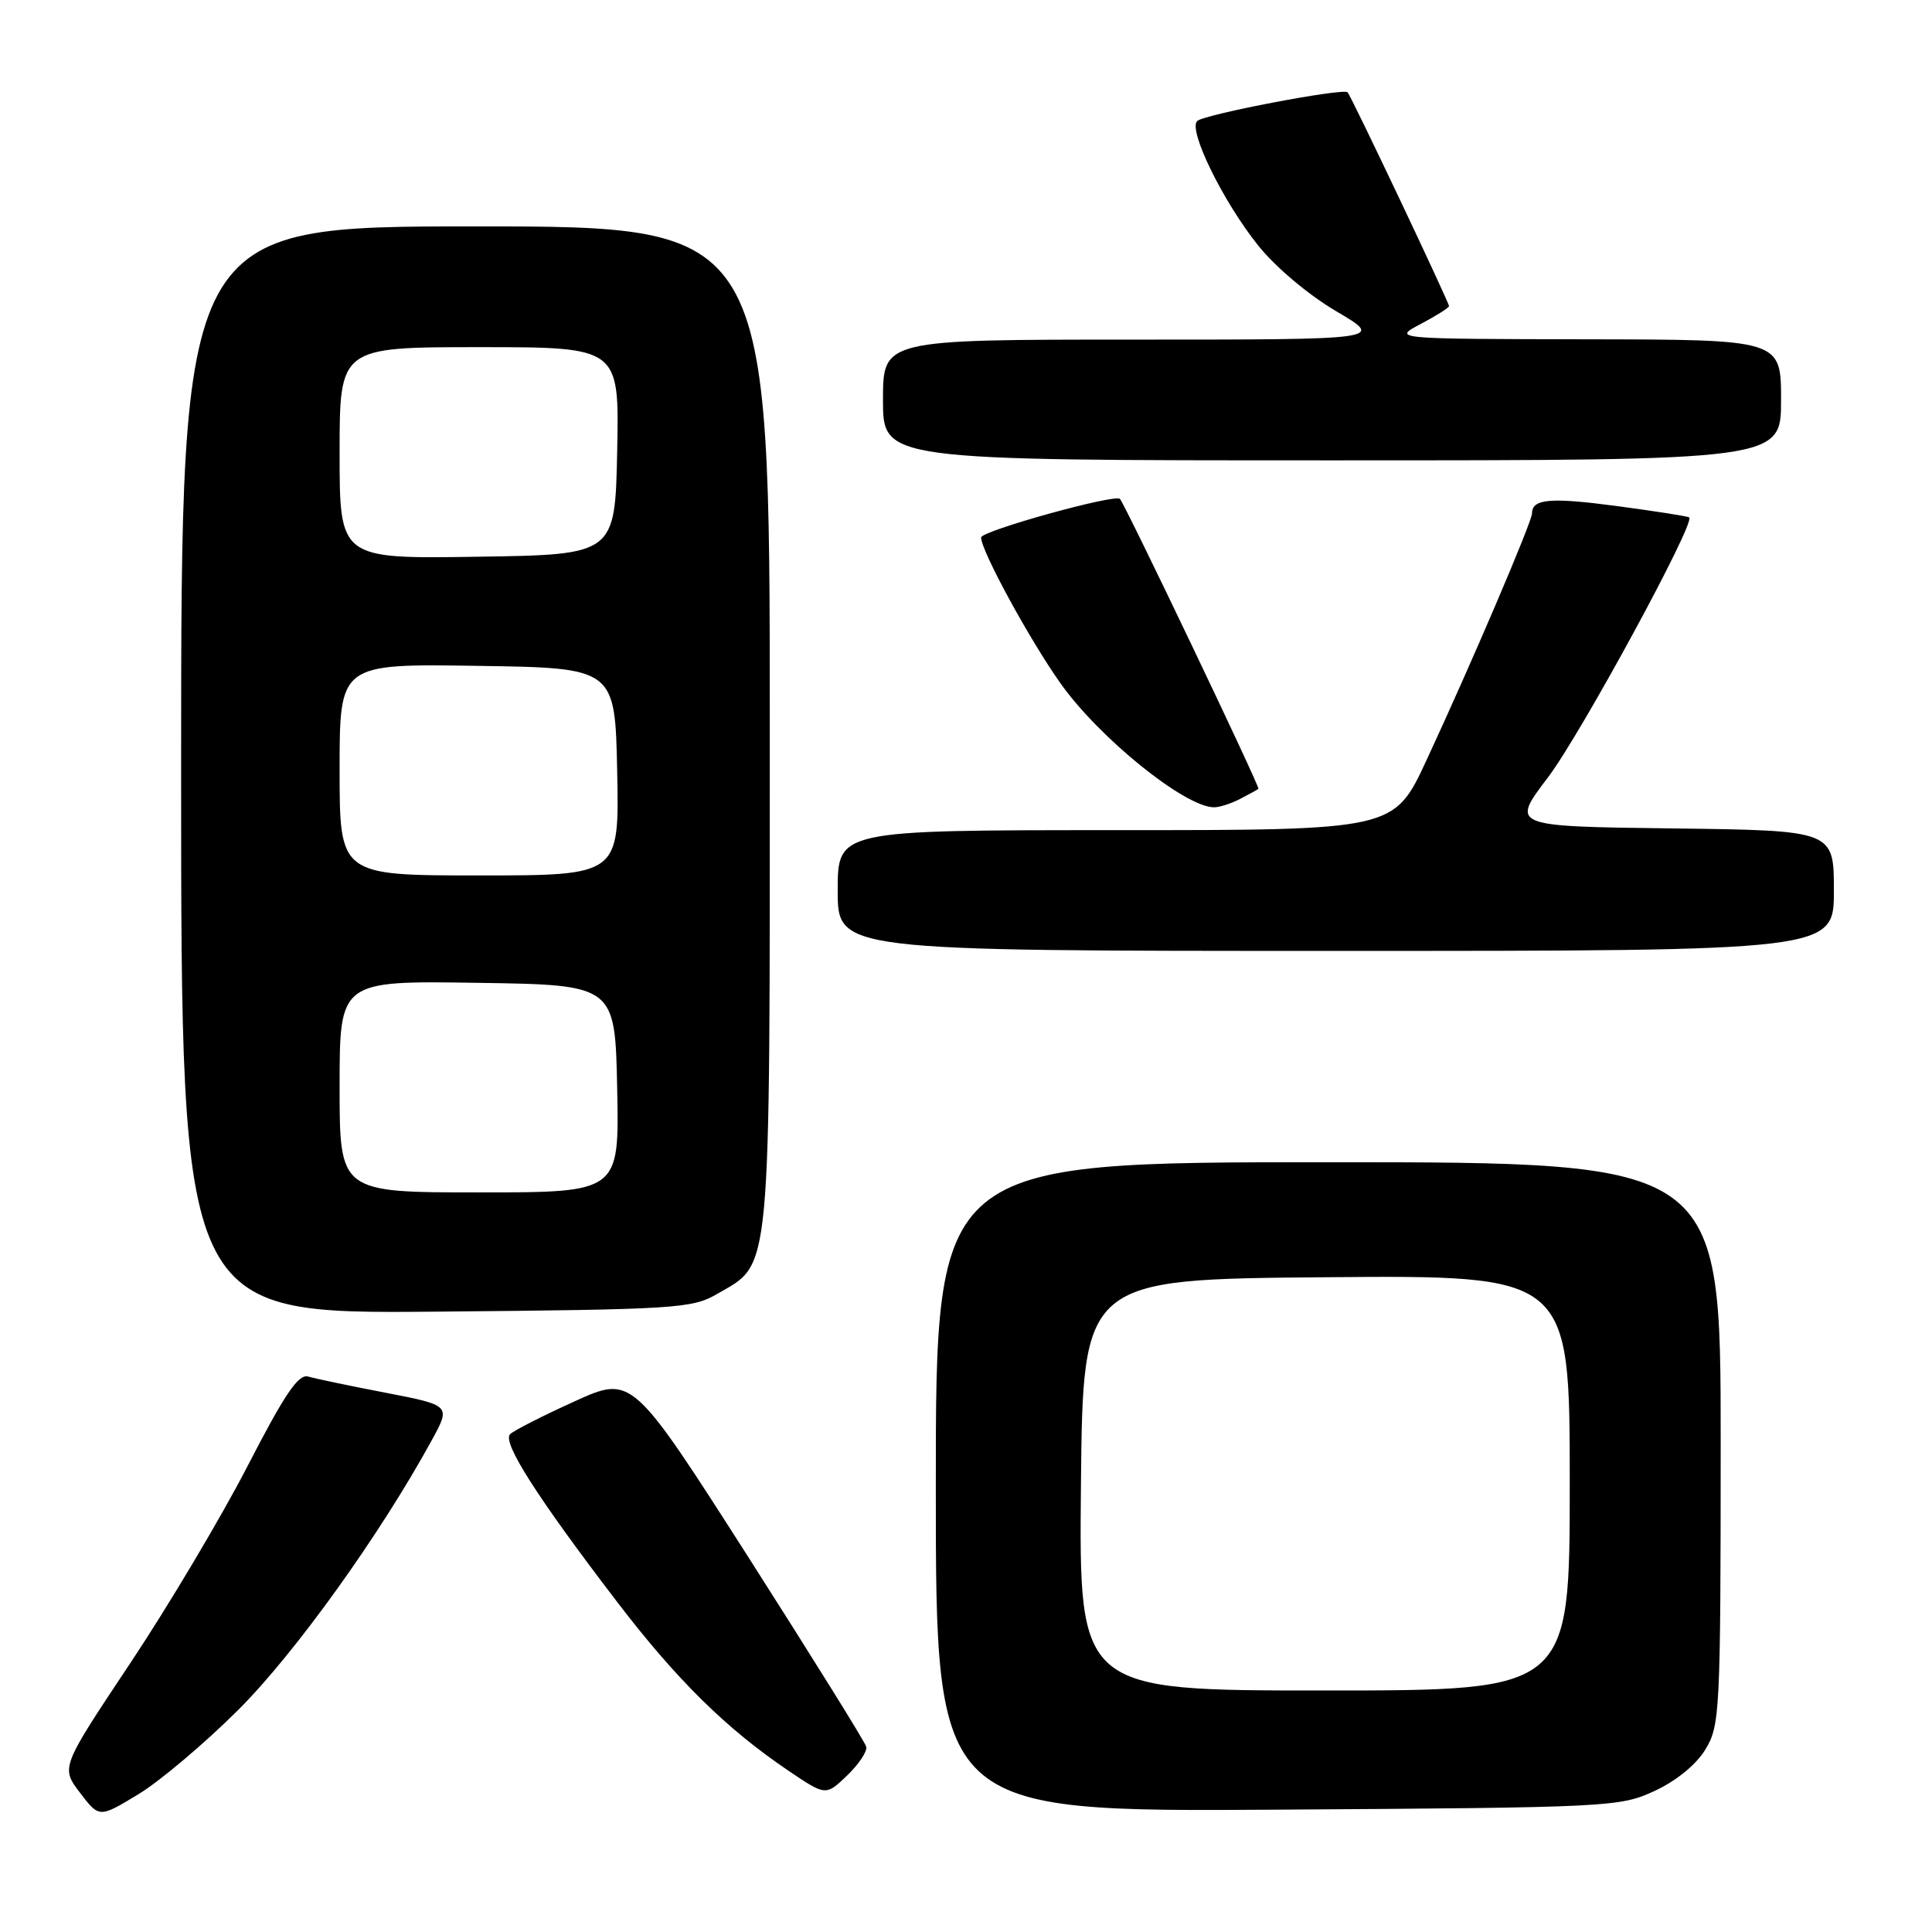 <?xml version="1.0" encoding="UTF-8" standalone="no"?>
<!DOCTYPE svg PUBLIC "-//W3C//DTD SVG 1.1//EN" "http://www.w3.org/Graphics/SVG/1.1/DTD/svg11.dtd" >
<svg xmlns="http://www.w3.org/2000/svg" xmlns:xlink="http://www.w3.org/1999/xlink" version="1.1" viewBox="0 0 256 256">
 <g >
 <path fill="currentColor"
d=" M 31.58 226.56 C 39.08 219.08 50.37 203.35 57.20 190.86 C 59.74 186.22 59.74 186.22 51.12 184.55 C 46.38 183.64 41.75 182.67 40.83 182.40 C 39.54 182.03 37.73 184.71 32.83 194.21 C 29.35 200.97 22.35 212.73 17.28 220.35 C 8.05 234.20 8.05 234.20 10.60 237.55 C 13.15 240.89 13.15 240.89 18.33 237.75 C 21.17 236.03 27.14 230.99 31.58 226.56 Z  M 219.22 237.32 C 222.10 235.99 224.74 233.84 225.97 231.82 C 227.90 228.64 227.99 226.88 228.00 191.25 C 228.00 154.00 228.00 154.00 176.00 154.00 C 124.00 154.00 124.00 154.00 124.00 197.04 C 124.00 240.08 124.00 240.08 169.25 239.79 C 213.34 239.51 214.62 239.44 219.22 237.32 Z  M 114.78 231.45 C 114.63 230.84 107.58 219.52 99.13 206.28 C 83.75 182.23 83.75 182.23 76.13 185.69 C 71.93 187.59 68.09 189.55 67.59 190.04 C 66.51 191.09 71.15 198.37 81.77 212.26 C 89.64 222.56 96.27 229.09 104.46 234.62 C 109.42 237.97 109.42 237.97 112.24 235.27 C 113.79 233.78 114.94 232.07 114.78 231.45 Z  M 95.00 171.47 C 102.28 167.24 102.00 170.25 102.00 96.25 C 102.00 30.00 102.00 30.00 63.00 30.00 C 24.00 30.00 24.00 30.00 24.00 102.05 C 24.00 174.10 24.00 174.10 57.75 173.80 C 89.58 173.52 91.70 173.38 95.00 171.47 Z  M 243.00 118.02 C 243.00 110.04 243.00 110.04 221.59 109.77 C 200.18 109.50 200.18 109.50 205.12 103.00 C 209.47 97.26 224.69 69.25 223.83 68.56 C 223.65 68.41 219.35 67.74 214.29 67.06 C 205.41 65.88 203.00 66.09 203.00 68.03 C 203.00 69.14 194.90 88.08 189.01 100.75 C 184.71 110.00 184.71 110.00 147.85 110.00 C 111.00 110.00 111.00 110.00 111.00 118.00 C 111.00 126.00 111.00 126.00 177.00 126.00 C 243.00 126.00 243.00 126.00 243.00 118.02 Z  M 164.32 105.86 C 165.52 105.24 166.61 104.64 166.75 104.53 C 167.00 104.33 149.12 66.92 148.40 66.11 C 147.78 65.41 130.00 70.35 130.00 71.22 C 130.00 72.97 136.41 84.75 140.54 90.57 C 145.64 97.76 156.91 106.88 160.82 106.97 C 161.54 106.99 163.11 106.49 164.32 105.86 Z  M 236.00 53.00 C 236.00 45.00 236.00 45.00 210.25 44.96 C 184.50 44.91 184.50 44.91 188.25 42.93 C 190.31 41.84 192.00 40.78 192.00 40.56 C 192.00 40.05 179.03 12.69 178.56 12.23 C 177.98 11.64 159.59 15.15 158.64 16.03 C 157.39 17.18 162.03 26.67 166.69 32.50 C 169.01 35.40 173.37 39.07 177.07 41.25 C 183.45 45.00 183.45 45.00 150.23 45.00 C 117.00 45.00 117.00 45.00 117.00 53.00 C 117.00 61.00 117.00 61.00 176.50 61.00 C 236.00 61.00 236.00 61.00 236.00 53.00 Z  M 143.23 196.75 C 143.50 169.50 143.50 169.50 175.75 169.24 C 208.00 168.97 208.00 168.97 208.00 196.49 C 208.00 224.00 208.00 224.00 175.48 224.00 C 142.97 224.00 142.97 224.00 143.23 196.75 Z  M 45.00 143.98 C 45.00 129.95 45.00 129.95 63.25 130.23 C 81.50 130.50 81.50 130.50 81.78 144.25 C 82.06 158.00 82.06 158.00 63.53 158.00 C 45.00 158.00 45.00 158.00 45.00 143.98 Z  M 45.00 101.98 C 45.00 87.95 45.00 87.95 63.25 88.23 C 81.50 88.50 81.50 88.50 81.78 102.25 C 82.06 116.00 82.06 116.00 63.53 116.00 C 45.00 116.00 45.00 116.00 45.00 101.98 Z  M 45.00 60.02 C 45.00 46.00 45.00 46.00 63.53 46.00 C 82.06 46.00 82.06 46.00 81.78 59.75 C 81.50 73.50 81.50 73.50 63.25 73.77 C 45.00 74.05 45.00 74.05 45.00 60.02 Z "/>
</g>
</svg>
